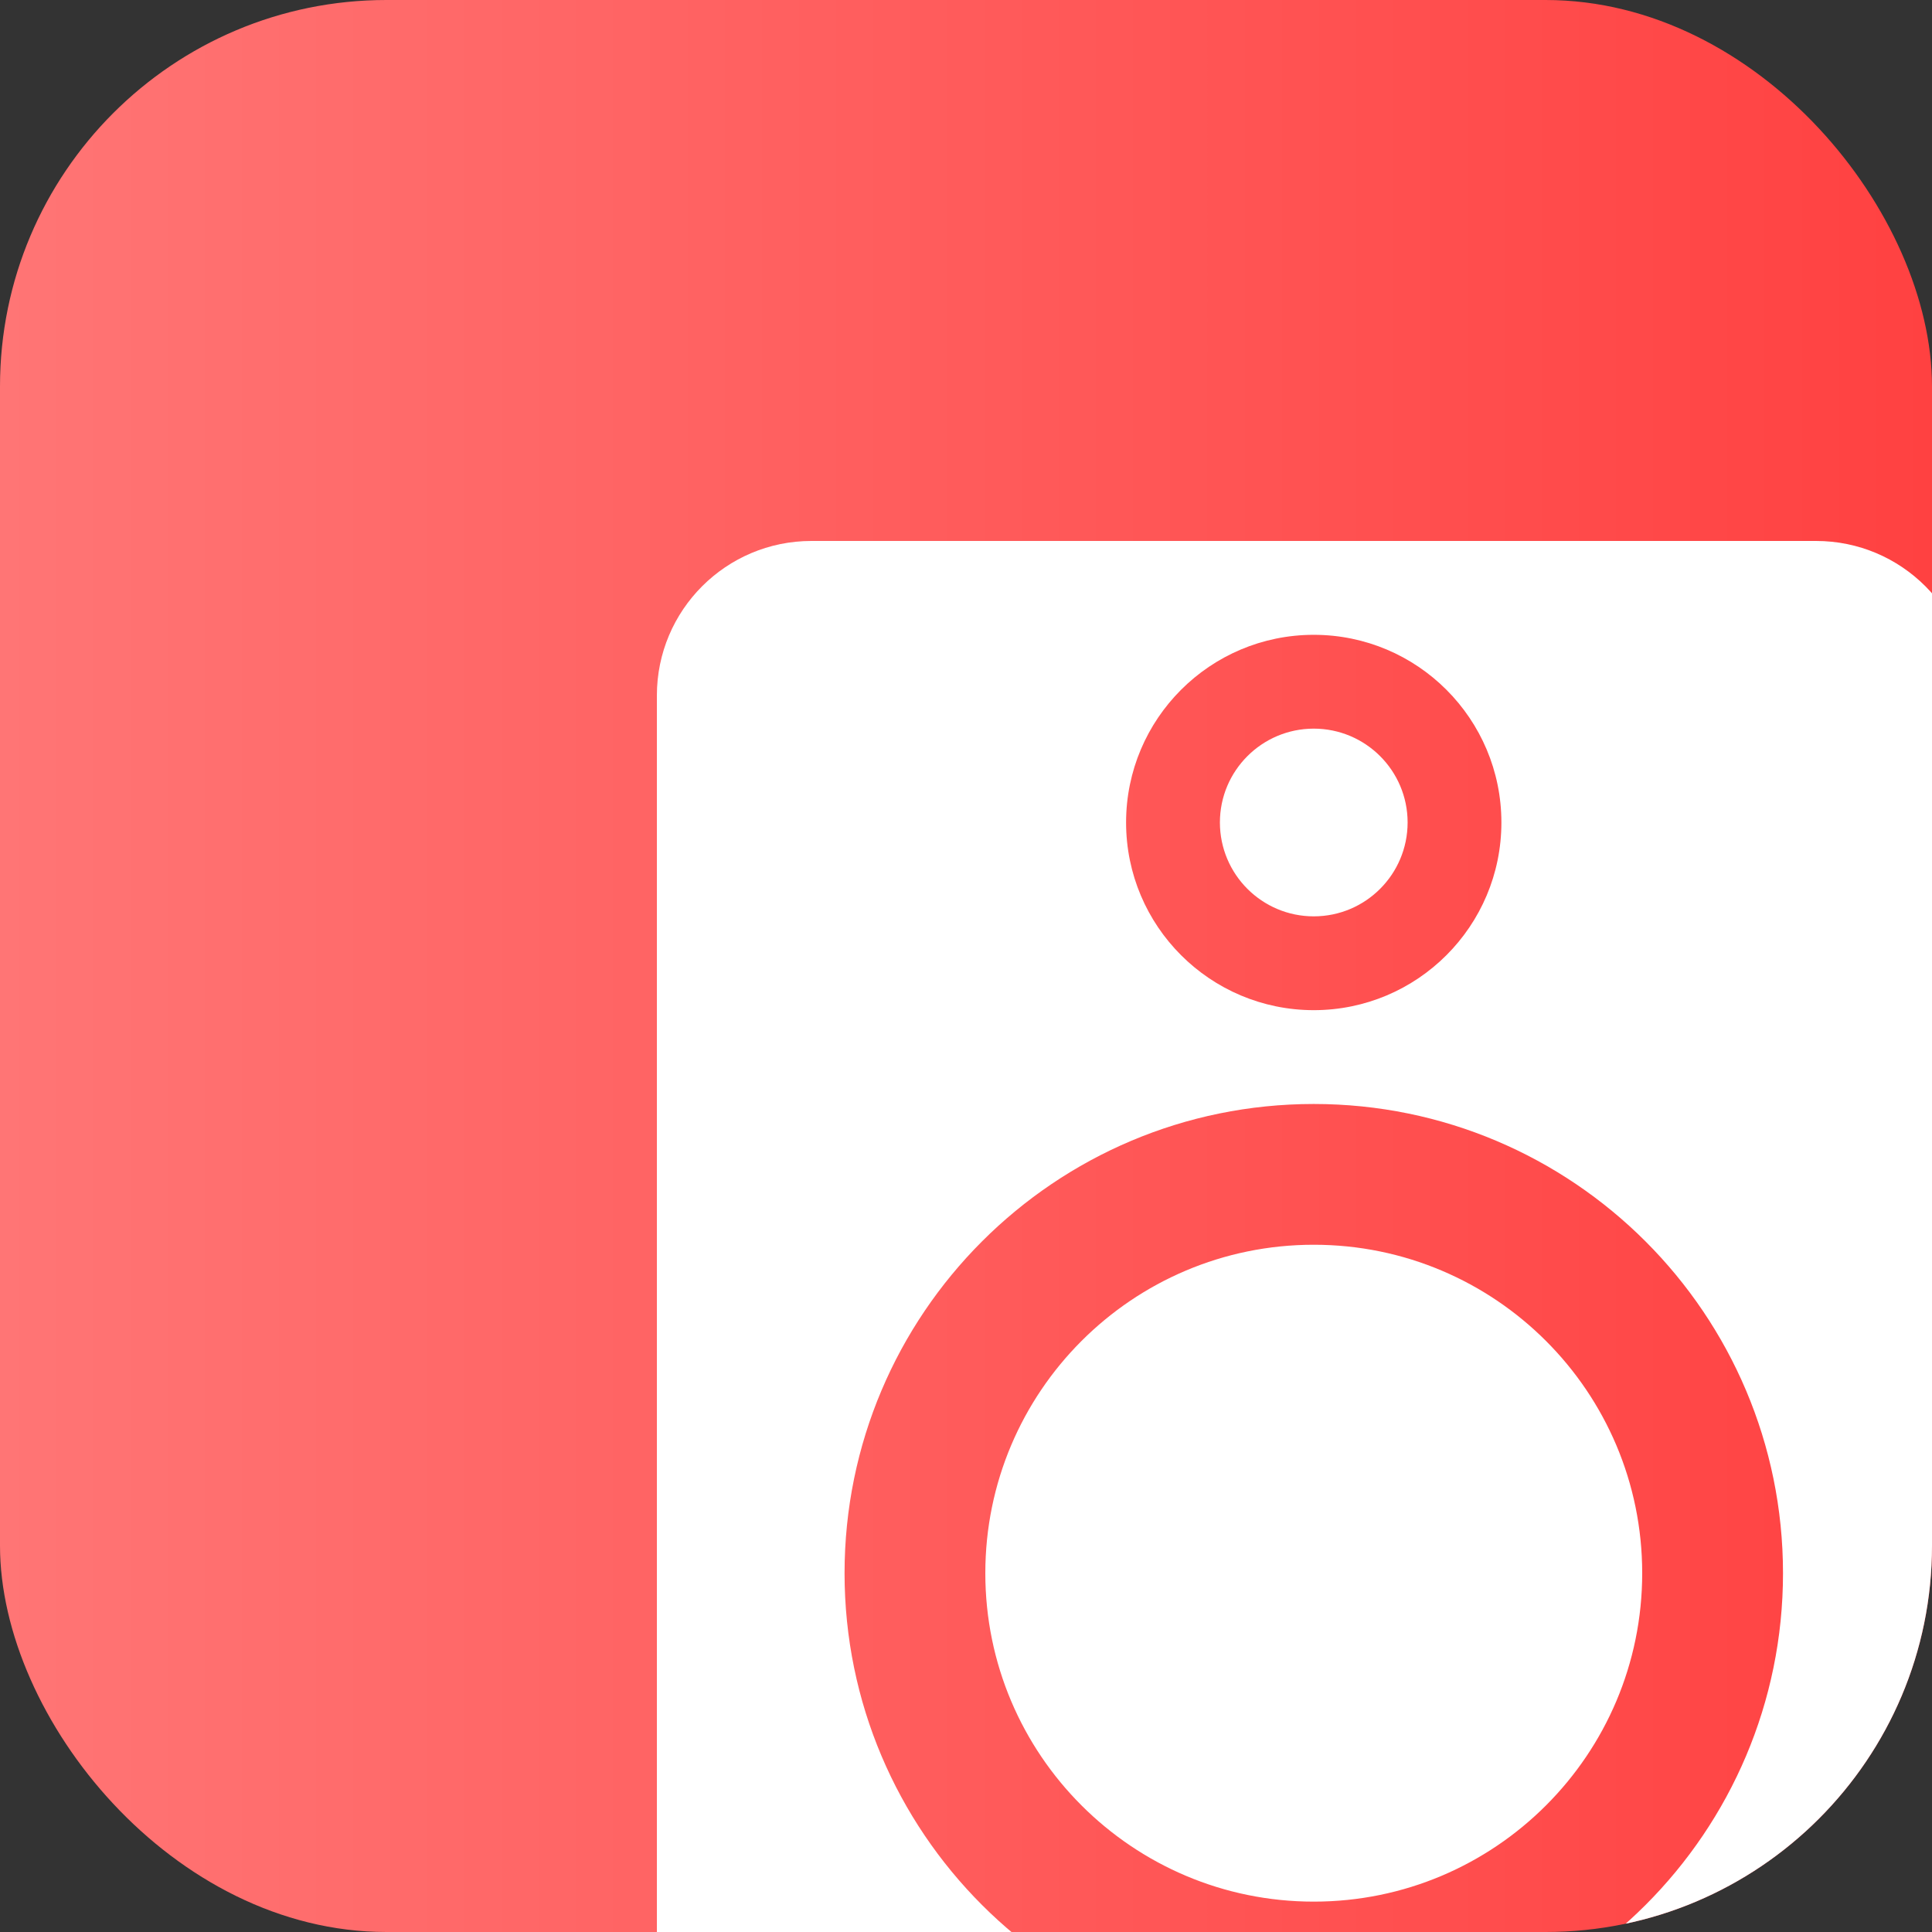 <svg width="50" height="50" viewBox="0 0 50 50" fill="none" xmlns="http://www.w3.org/2000/svg">
<rect x="0" y="0" width="50" height="50" fill="#333333" stroke="none"/>
<g clip-path="url(#clip0_2444_74)">
<rect width="50" height="50" fill="url(#paint0_linear_2444_74)"/>
<path d="M47 14C49.209 14 51 15.791 51 18V51.285C51 53.494 49.209 55.285 47 55.285H21C18.791 55.285 17 53.494 17 51.285V18C17 15.791 18.791 14 21 14H47ZM34 28.571C27.294 28.571 21.858 34.008 21.857 40.714C21.858 47.42 27.294 52.857 34 52.857C40.706 52.857 46.144 47.42 46.144 40.714C46.143 34.008 40.706 28.571 34 28.571ZM34 32.214C38.694 32.214 42.5 36.02 42.5 40.714C42.5 45.408 38.694 49.214 34 49.214C29.306 49.214 25.5 45.408 25.5 40.714C25.5 36.02 29.306 32.214 34 32.214ZM34 16.429C31.318 16.429 29.143 18.604 29.143 21.286C29.143 23.968 31.318 26.142 34 26.143C36.682 26.142 38.856 23.968 38.856 21.286C38.856 18.604 36.682 16.429 34 16.429ZM34 18.857C35.341 18.858 36.429 19.945 36.429 21.286C36.428 22.627 35.341 23.715 34 23.715C32.659 23.715 31.572 22.627 31.571 21.286C31.571 19.945 32.659 18.858 34 18.857Z" fill="white"/>
</g>
<defs>
<linearGradient id="paint0_linear_2444_74" x1="0" y1="25" x2="50" y2="25" gradientUnits="userSpaceOnUse">
<stop stop-color="#FF7575"/>
<stop offset="1" stop-color="#FF4141"/>
</linearGradient>
<clipPath id="clip0_2444_74">
<rect width="50" height="50" rx="10" fill="white"/>
</clipPath>
</defs>
</svg>
